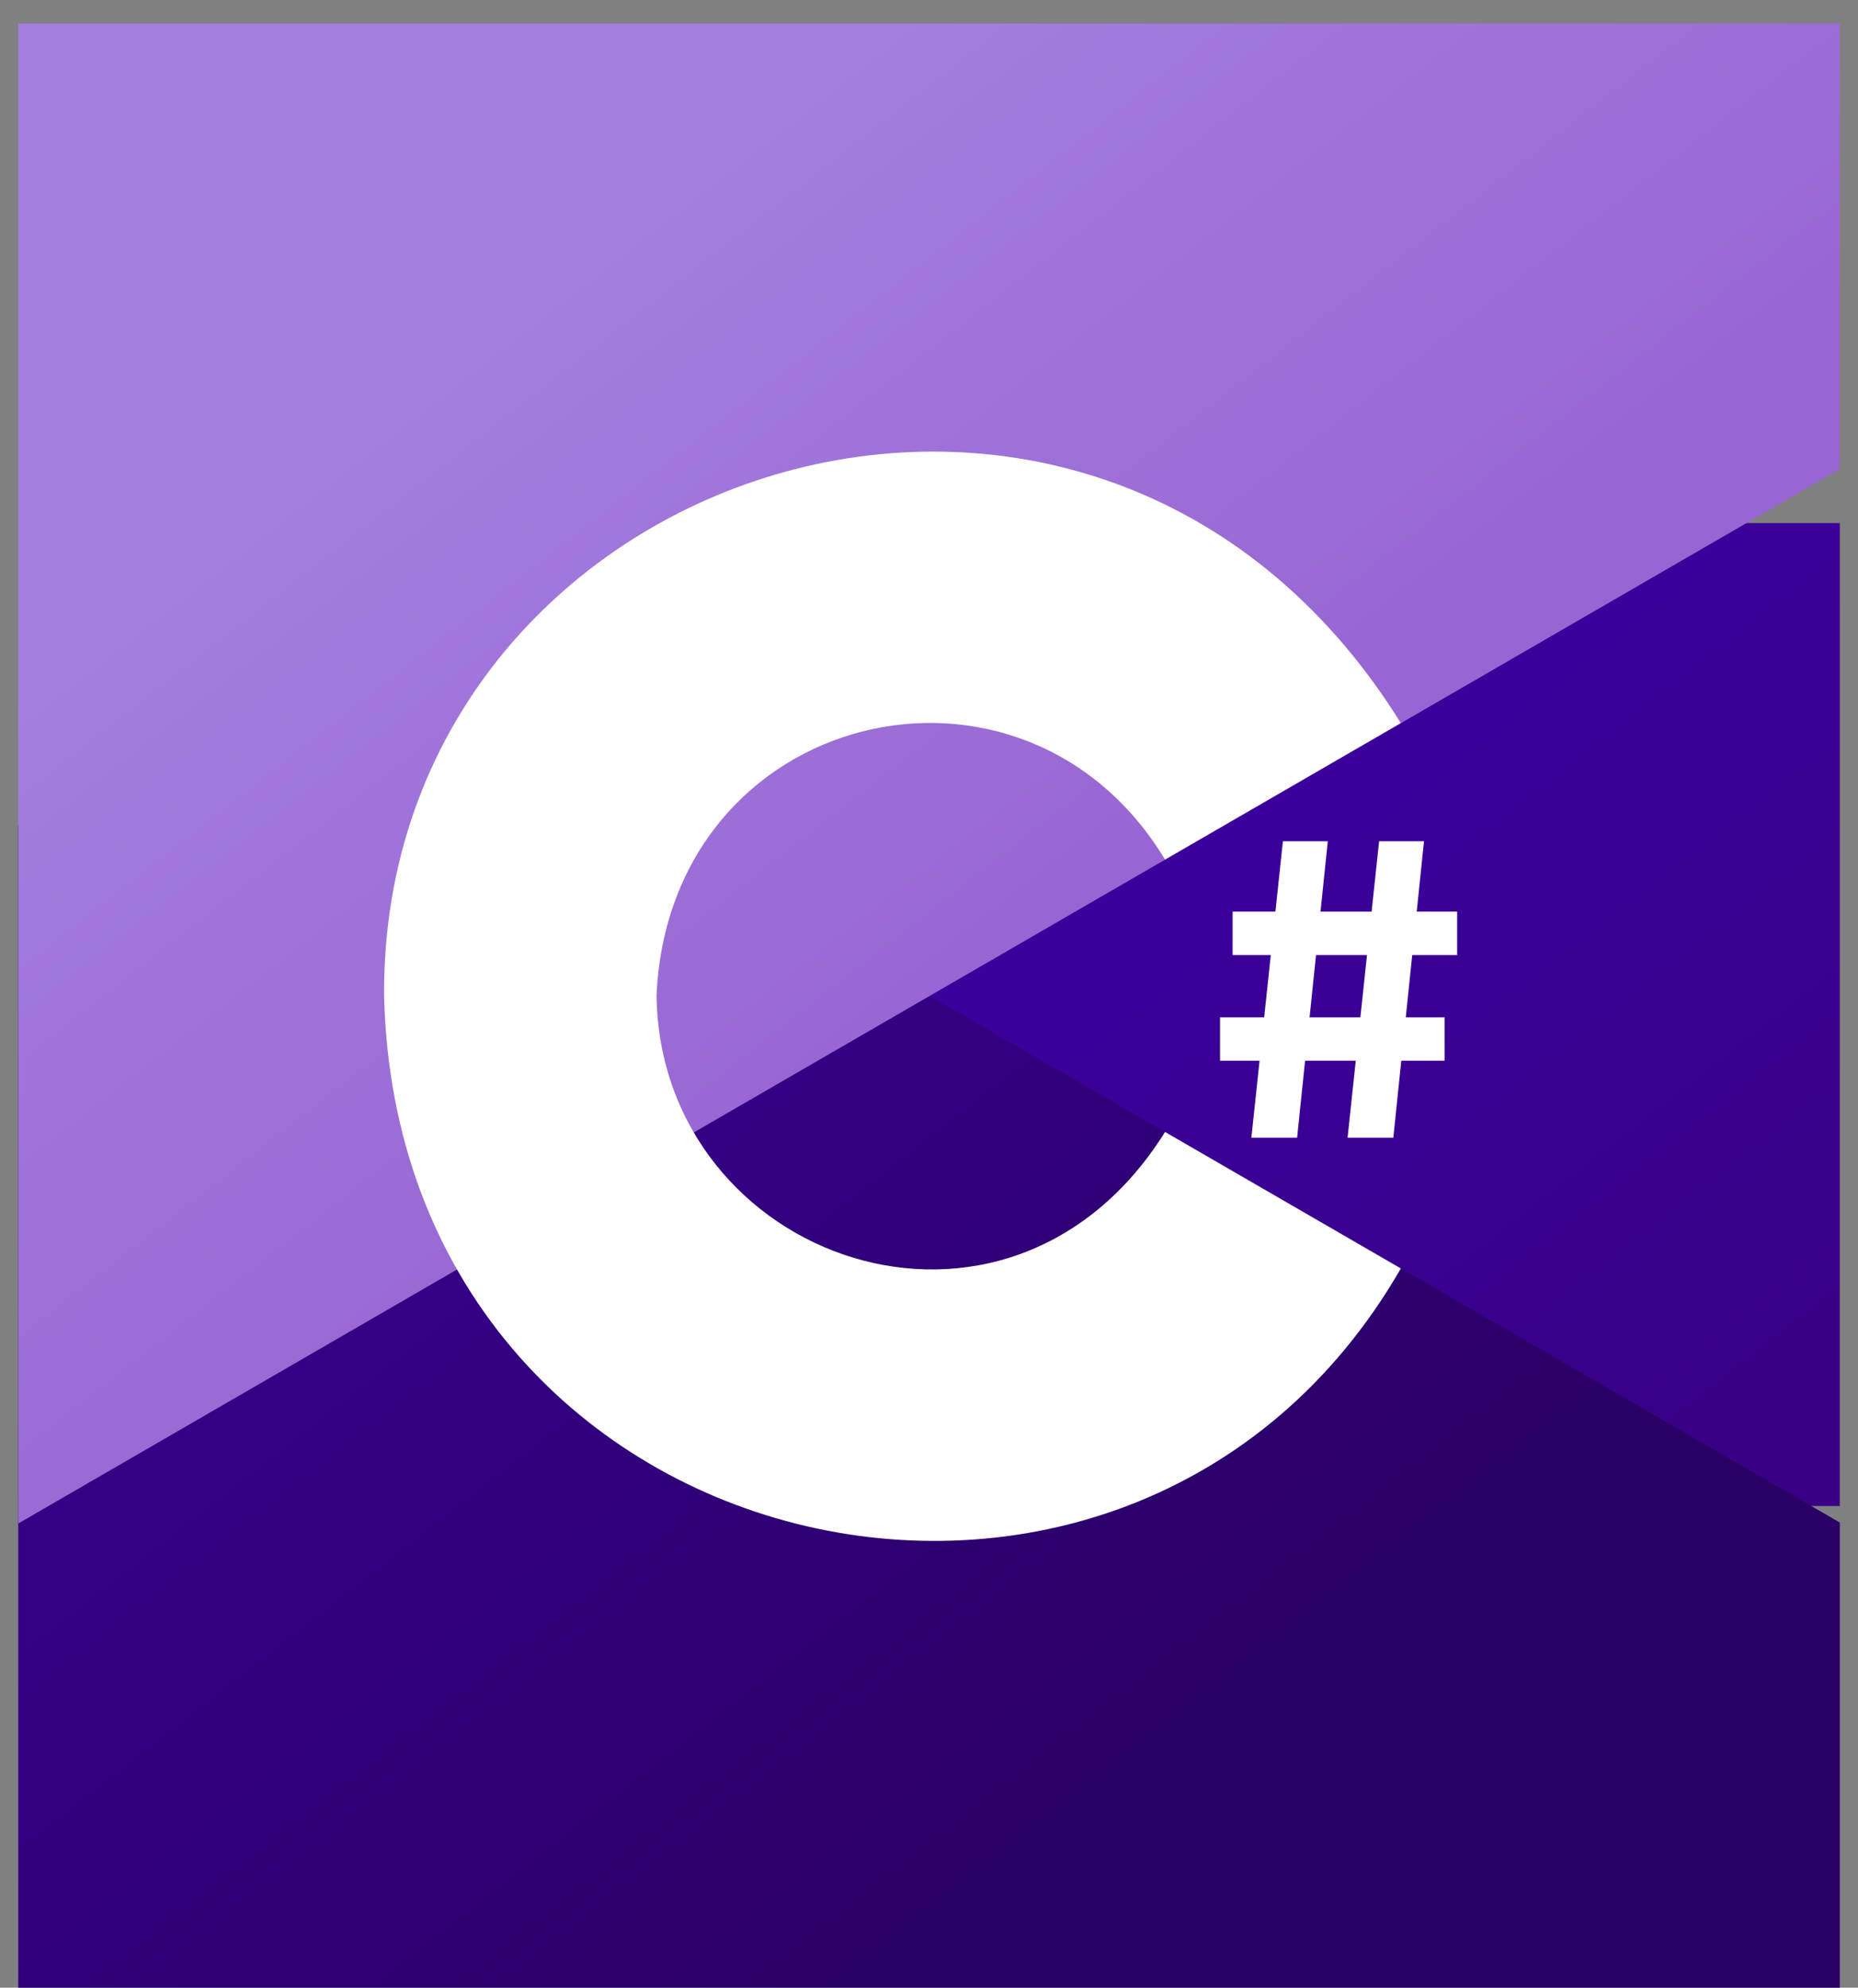 <svg width="72" height="77" viewBox="0 0 72 77" fill="none" xmlns="http://www.w3.org/2000/svg">
<rect x="0" y="0" width="72" height="77" fill="#808080" stroke="none"/>
<g clip-path="url(#clip0)">
<path d="M35.317 20.263H72.555V58.34H35.317V20.263Z" fill="url(#paint0_linear)"/>
<path d="M72.554 59.709L24.633 31.98H0.163V77.885H72.554V59.709Z" fill="url(#paint1_linear)"/>
<path d="M0.164 59.332L72.555 17.441V0.912H0.164V59.332Z" fill="url(#paint2_linear)"/>
<path d="M14.884 38.574C14.76 17.957 42.375 8.853 54.284 28.01L45.146 33.298C39.63 24.174 25.933 27.437 25.441 38.574C25.589 48.839 39.051 53.607 45.147 43.85L54.285 49.137C43.79 67.357 15.414 60.802 14.884 38.574ZM49.714 32.588H51.454L50.265 44.074H48.492L49.714 32.588ZM53.442 32.588H55.182L53.993 44.074H52.22L53.442 32.588ZM47.765 35.315H56.466V36.996H47.765V35.315ZM47.278 39.41H55.979V41.09H47.278V39.41Z" fill="white"/>
</g>
<defs>
<linearGradient id="paint0_linear" x1="48.069" y1="31.792" x2="66.069" y2="54.831" gradientUnits="userSpaceOnUse">
<stop stop-color="#3B009B"/>
<stop offset="1" stop-color="#390086"/>
</linearGradient>
<linearGradient id="paint1_linear" x1="20.378" y1="48.343" x2="39.515" y2="72.837" gradientUnits="userSpaceOnUse">
<stop stop-color="#340084"/>
<stop offset="1" stop-color="#290064"/>
</linearGradient>
<linearGradient id="paint2_linear" x1="21.188" y1="10.703" x2="40.773" y2="35.771" gradientUnits="userSpaceOnUse">
<stop stop-color="#A47EDE"/>
<stop offset="1" stop-color="#9866D3"/>
</linearGradient>
<clipPath id="clip0">
<rect width="70.587" height="76.852" fill="white" transform="translate(0.707 0.148)"/>
</clipPath>
</defs>
</svg>

